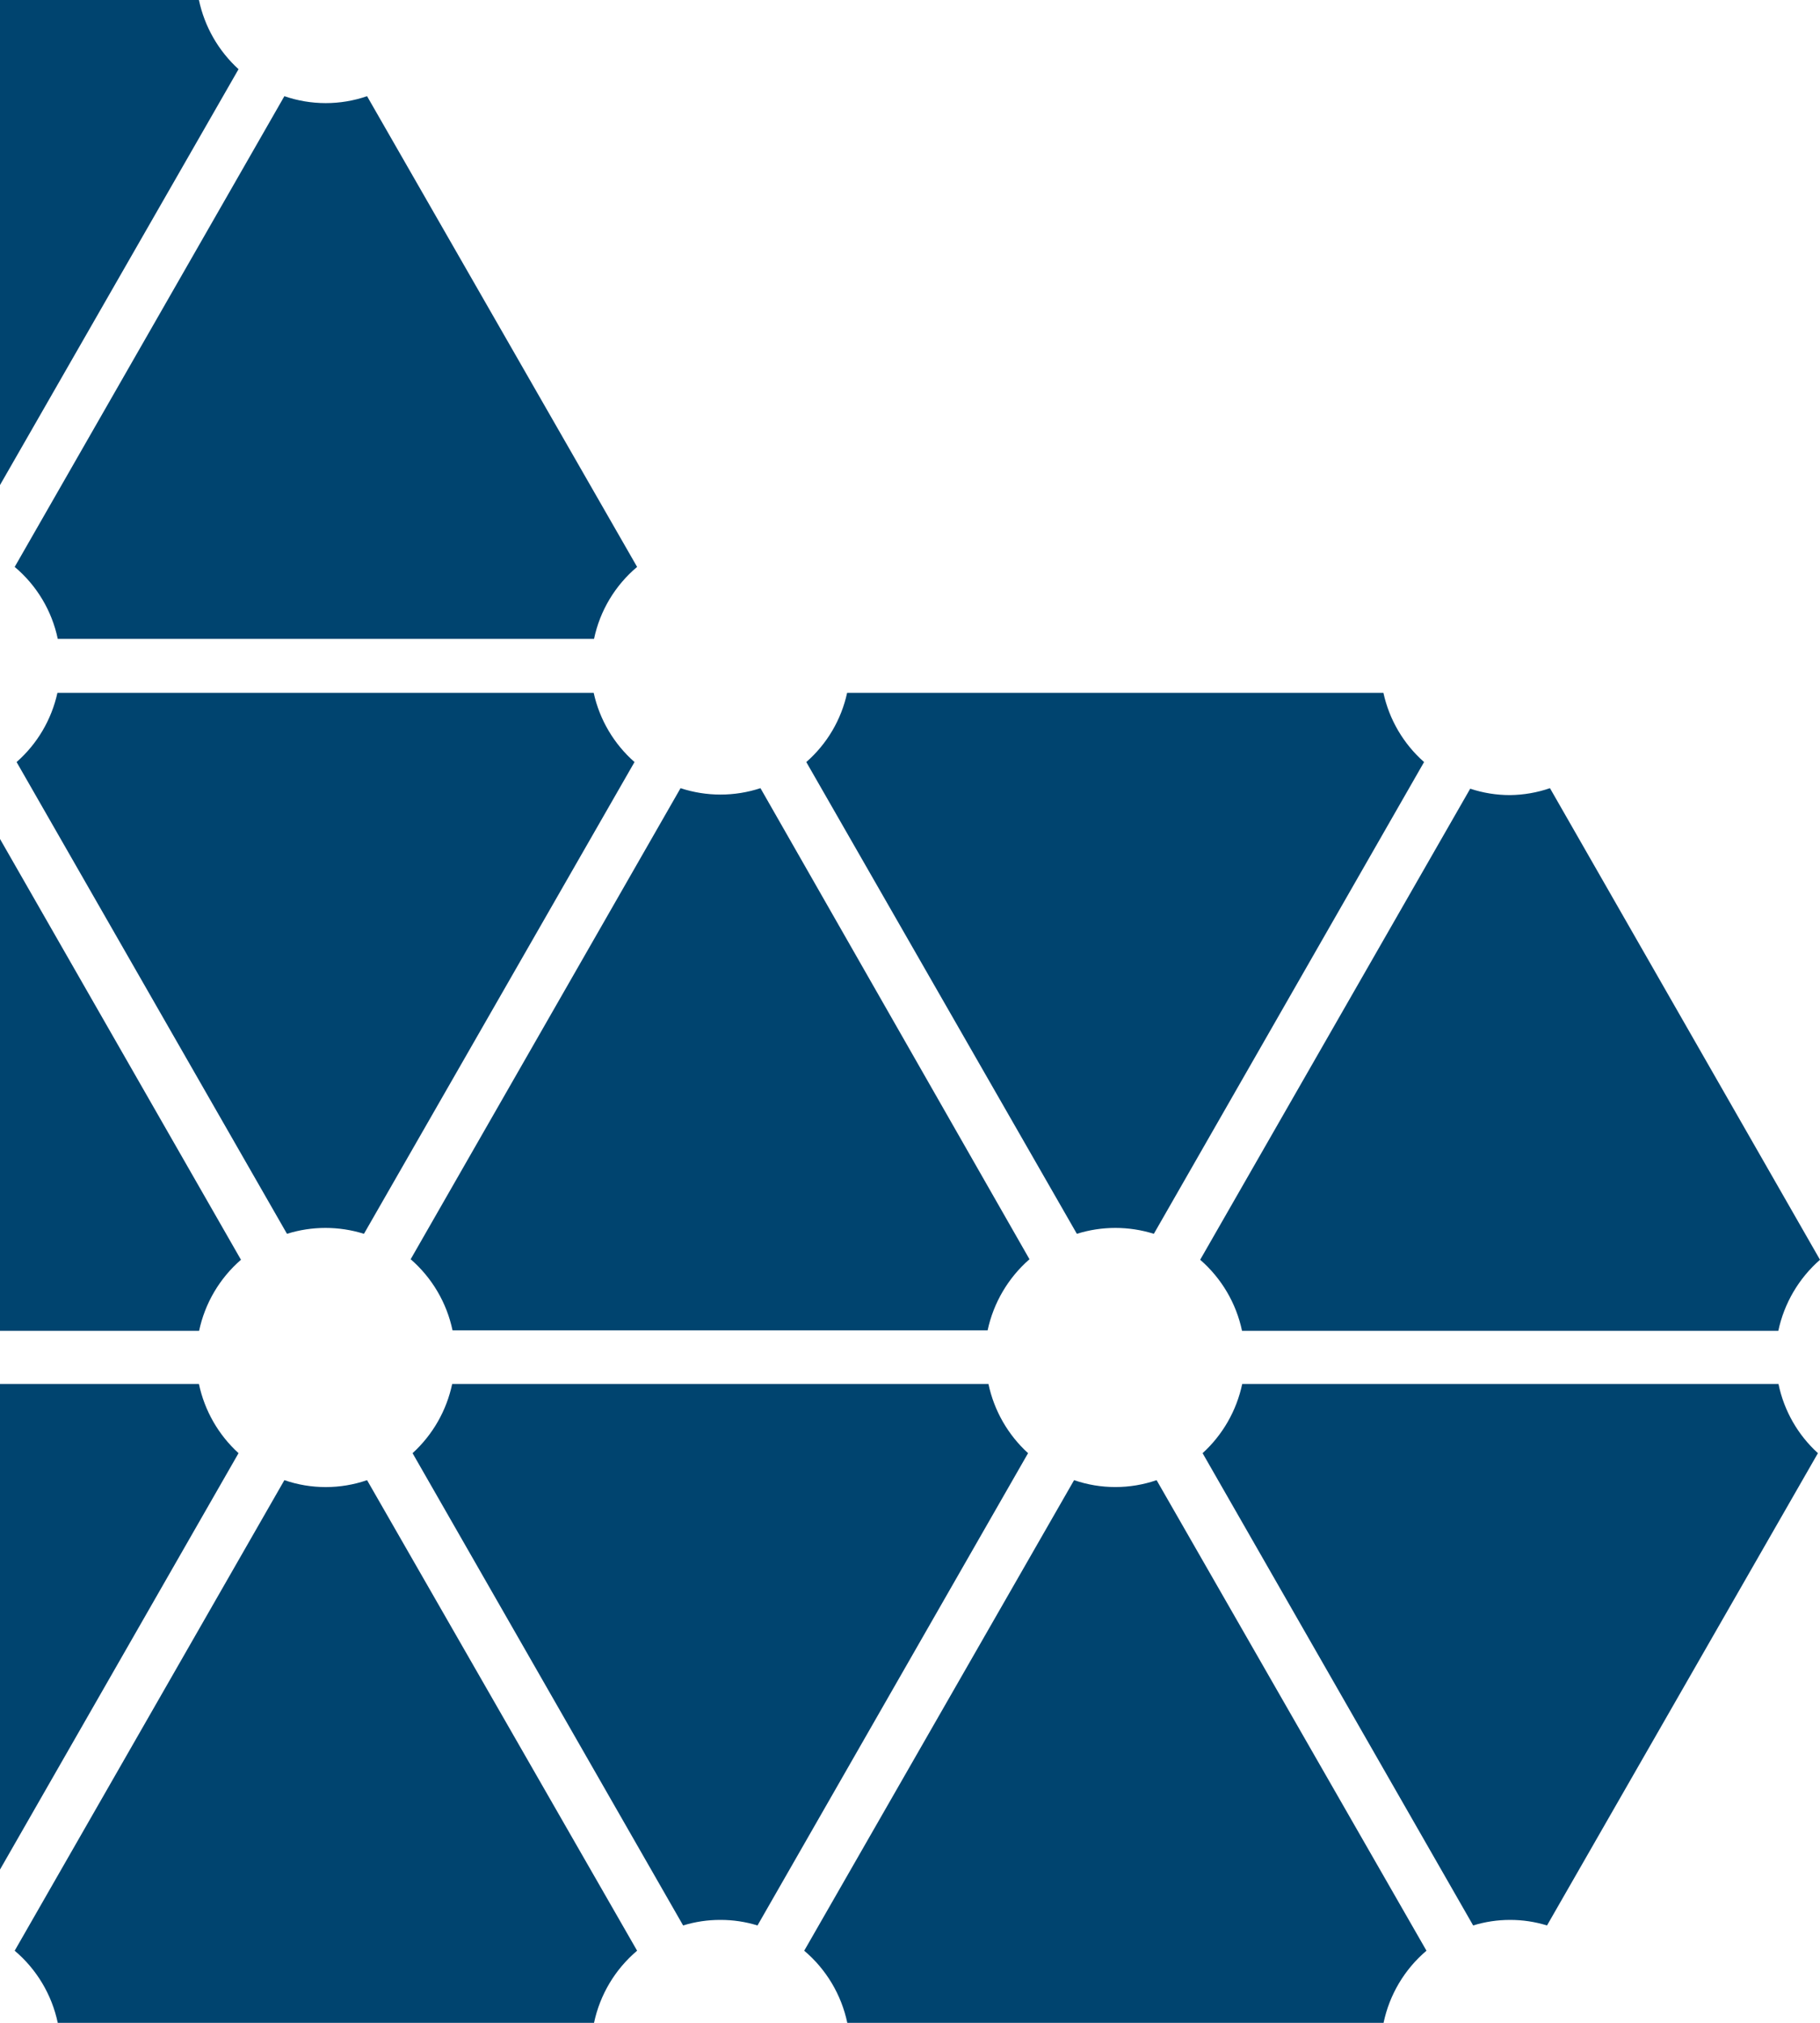 <svg version="1.2" xmlns="http://www.w3.org/2000/svg" xmlns:xlink="http://www.w3.org/1999/xlink" overflow="visible" preserveAspectRatio="none" viewBox="0 0 454.995 505.552" width="454.995" height="505.552"><g transform="translate(0, 0)"><g transform="translate(-552, -378.845) rotate(0)"><path d="M711.276,520.528c-5.503,4.621 -9.295,10.954 -10.769,17.986h-134.066c-1.474,-7.032 -5.266,-13.365 -10.769,-17.986l67.422,-117.644c6.698,2.306 13.974,2.306 20.672,0zM601.73,378.845c1.409,6.659 4.873,12.708 9.904,17.294l-59.634,103.932v-121.226zM939.486,575.826l67.509,117.86c-5.304,4.641 -8.961,10.876 -10.423,17.77h-134.066c-1.459,-6.905 -5.134,-13.145 -10.466,-17.77l67.509,-117.73c3.208,1.063 6.567,1.603 9.947,1.6c3.401,-0.038 6.774,-0.622 9.99,-1.729zM840.459,687.2c-6.266,-1.96 -12.98,-1.96 -19.246,0l-67.642,-117.903c5.171,-4.52 8.749,-10.584 10.207,-17.294h134.073c1.46,6.699 5.021,12.758 10.164,17.294zM809.368,693.556c-5.318,4.637 -8.99,10.872 -10.466,17.77h-133.77c-1.459,-6.905 -5.134,-13.145 -10.466,-17.77l67.469,-117.73c6.49,2.132 13.491,2.132 19.981,0zM642.988,687.2c-6.265,-1.96 -12.98,-1.96 -19.245,0l-67.595,-117.903c5.156,-4.532 8.732,-10.591 10.206,-17.294h134.066c1.475,6.704 5.05,12.762 10.206,17.294zM612.24,693.686c-5.332,4.625 -9.007,10.865 -10.466,17.77h-49.774v-122.938zM920.285,860.056l-67.639,-118.033c5.031,-4.586 8.494,-10.635 9.904,-17.294h134.066c1.375,6.662 4.827,12.717 9.86,17.294l-67.725,118.033c-2.998,-0.925 -6.118,-1.391 -9.255,-1.384c-3.122,0 -6.227,0.466 -9.212,1.384zM753.052,866.368l67.466,-117.6c6.685,2.296 13.944,2.296 20.629,0l67.466,117.6c-5.482,4.649 -9.256,10.994 -10.725,18.029h-134.066c-1.484,-7.04 -5.273,-13.384 -10.769,-18.029zM722.779,860.056l-67.639,-118.033c5.031,-4.586 8.494,-10.635 9.904,-17.294h134.066c1.409,6.659 4.873,12.708 9.904,17.294l-67.639,118.033c-2.998,-0.925 -6.118,-1.391 -9.255,-1.384c-3.166,-0.013 -6.315,0.454 -9.341,1.384zM555.672,866.368l67.422,-117.6c6.698,2.306 13.974,2.306 20.672,0l67.509,117.6c-5.496,4.645 -9.285,10.989 -10.769,18.029h-134.066c-1.484,-7.04 -5.273,-13.384 -10.769,-18.029zM601.73,724.729c1.409,6.659 4.873,12.708 9.904,17.294l-59.634,104.064v-121.359z" style="stroke-width: 0; stroke-linecap: butt; stroke-linejoin: miter; fill: #00446F;" vector-effect="non-scaling-stroke"/></g><defs><path id="path-160502355335815167" d="M711.276,520.528c-5.503,4.621 -9.295,10.954 -10.769,17.986h-134.066c-1.474,-7.032 -5.266,-13.365 -10.769,-17.986l67.422,-117.644c6.698,2.306 13.974,2.306 20.672,0zM601.73,378.845c1.409,6.659 4.873,12.708 9.904,17.294l-59.634,103.932v-121.226zM939.486,575.826l67.509,117.86c-5.304,4.641 -8.961,10.876 -10.423,17.77h-134.066c-1.459,-6.905 -5.134,-13.145 -10.466,-17.77l67.509,-117.73c3.208,1.063 6.567,1.603 9.947,1.6c3.401,-0.038 6.774,-0.622 9.99,-1.729zM840.459,687.2c-6.266,-1.96 -12.98,-1.96 -19.246,0l-67.642,-117.903c5.171,-4.52 8.749,-10.584 10.207,-17.294h134.073c1.46,6.699 5.021,12.758 10.164,17.294zM809.368,693.556c-5.318,4.637 -8.99,10.872 -10.466,17.77h-133.77c-1.459,-6.905 -5.134,-13.145 -10.466,-17.77l67.469,-117.73c6.49,2.132 13.491,2.132 19.981,0zM642.988,687.2c-6.265,-1.96 -12.98,-1.96 -19.245,0l-67.595,-117.903c5.156,-4.532 8.732,-10.591 10.206,-17.294h134.066c1.475,6.704 5.05,12.762 10.206,17.294zM612.24,693.686c-5.332,4.625 -9.007,10.865 -10.466,17.77h-49.774v-122.938zM920.285,860.056l-67.639,-118.033c5.031,-4.586 8.494,-10.635 9.904,-17.294h134.066c1.375,6.662 4.827,12.717 9.86,17.294l-67.725,118.033c-2.998,-0.925 -6.118,-1.391 -9.255,-1.384c-3.122,0 -6.227,0.466 -9.212,1.384zM753.052,866.368l67.466,-117.6c6.685,2.296 13.944,2.296 20.629,0l67.466,117.6c-5.482,4.649 -9.256,10.994 -10.725,18.029h-134.066c-1.484,-7.04 -5.273,-13.384 -10.769,-18.029zM722.779,860.056l-67.639,-118.033c5.031,-4.586 8.494,-10.635 9.904,-17.294h134.066c1.409,6.659 4.873,12.708 9.904,17.294l-67.639,118.033c-2.998,-0.925 -6.118,-1.391 -9.255,-1.384c-3.166,-0.013 -6.315,0.454 -9.341,1.384zM555.672,866.368l67.422,-117.6c6.698,2.306 13.974,2.306 20.672,0l67.509,117.6c-5.496,4.645 -9.285,10.989 -10.769,18.029h-134.066c-1.484,-7.04 -5.273,-13.384 -10.769,-18.029zM601.73,724.729c1.409,6.659 4.873,12.708 9.904,17.294l-59.634,104.064v-121.359z" vector-effect="non-scaling-stroke"/></defs></g></svg>